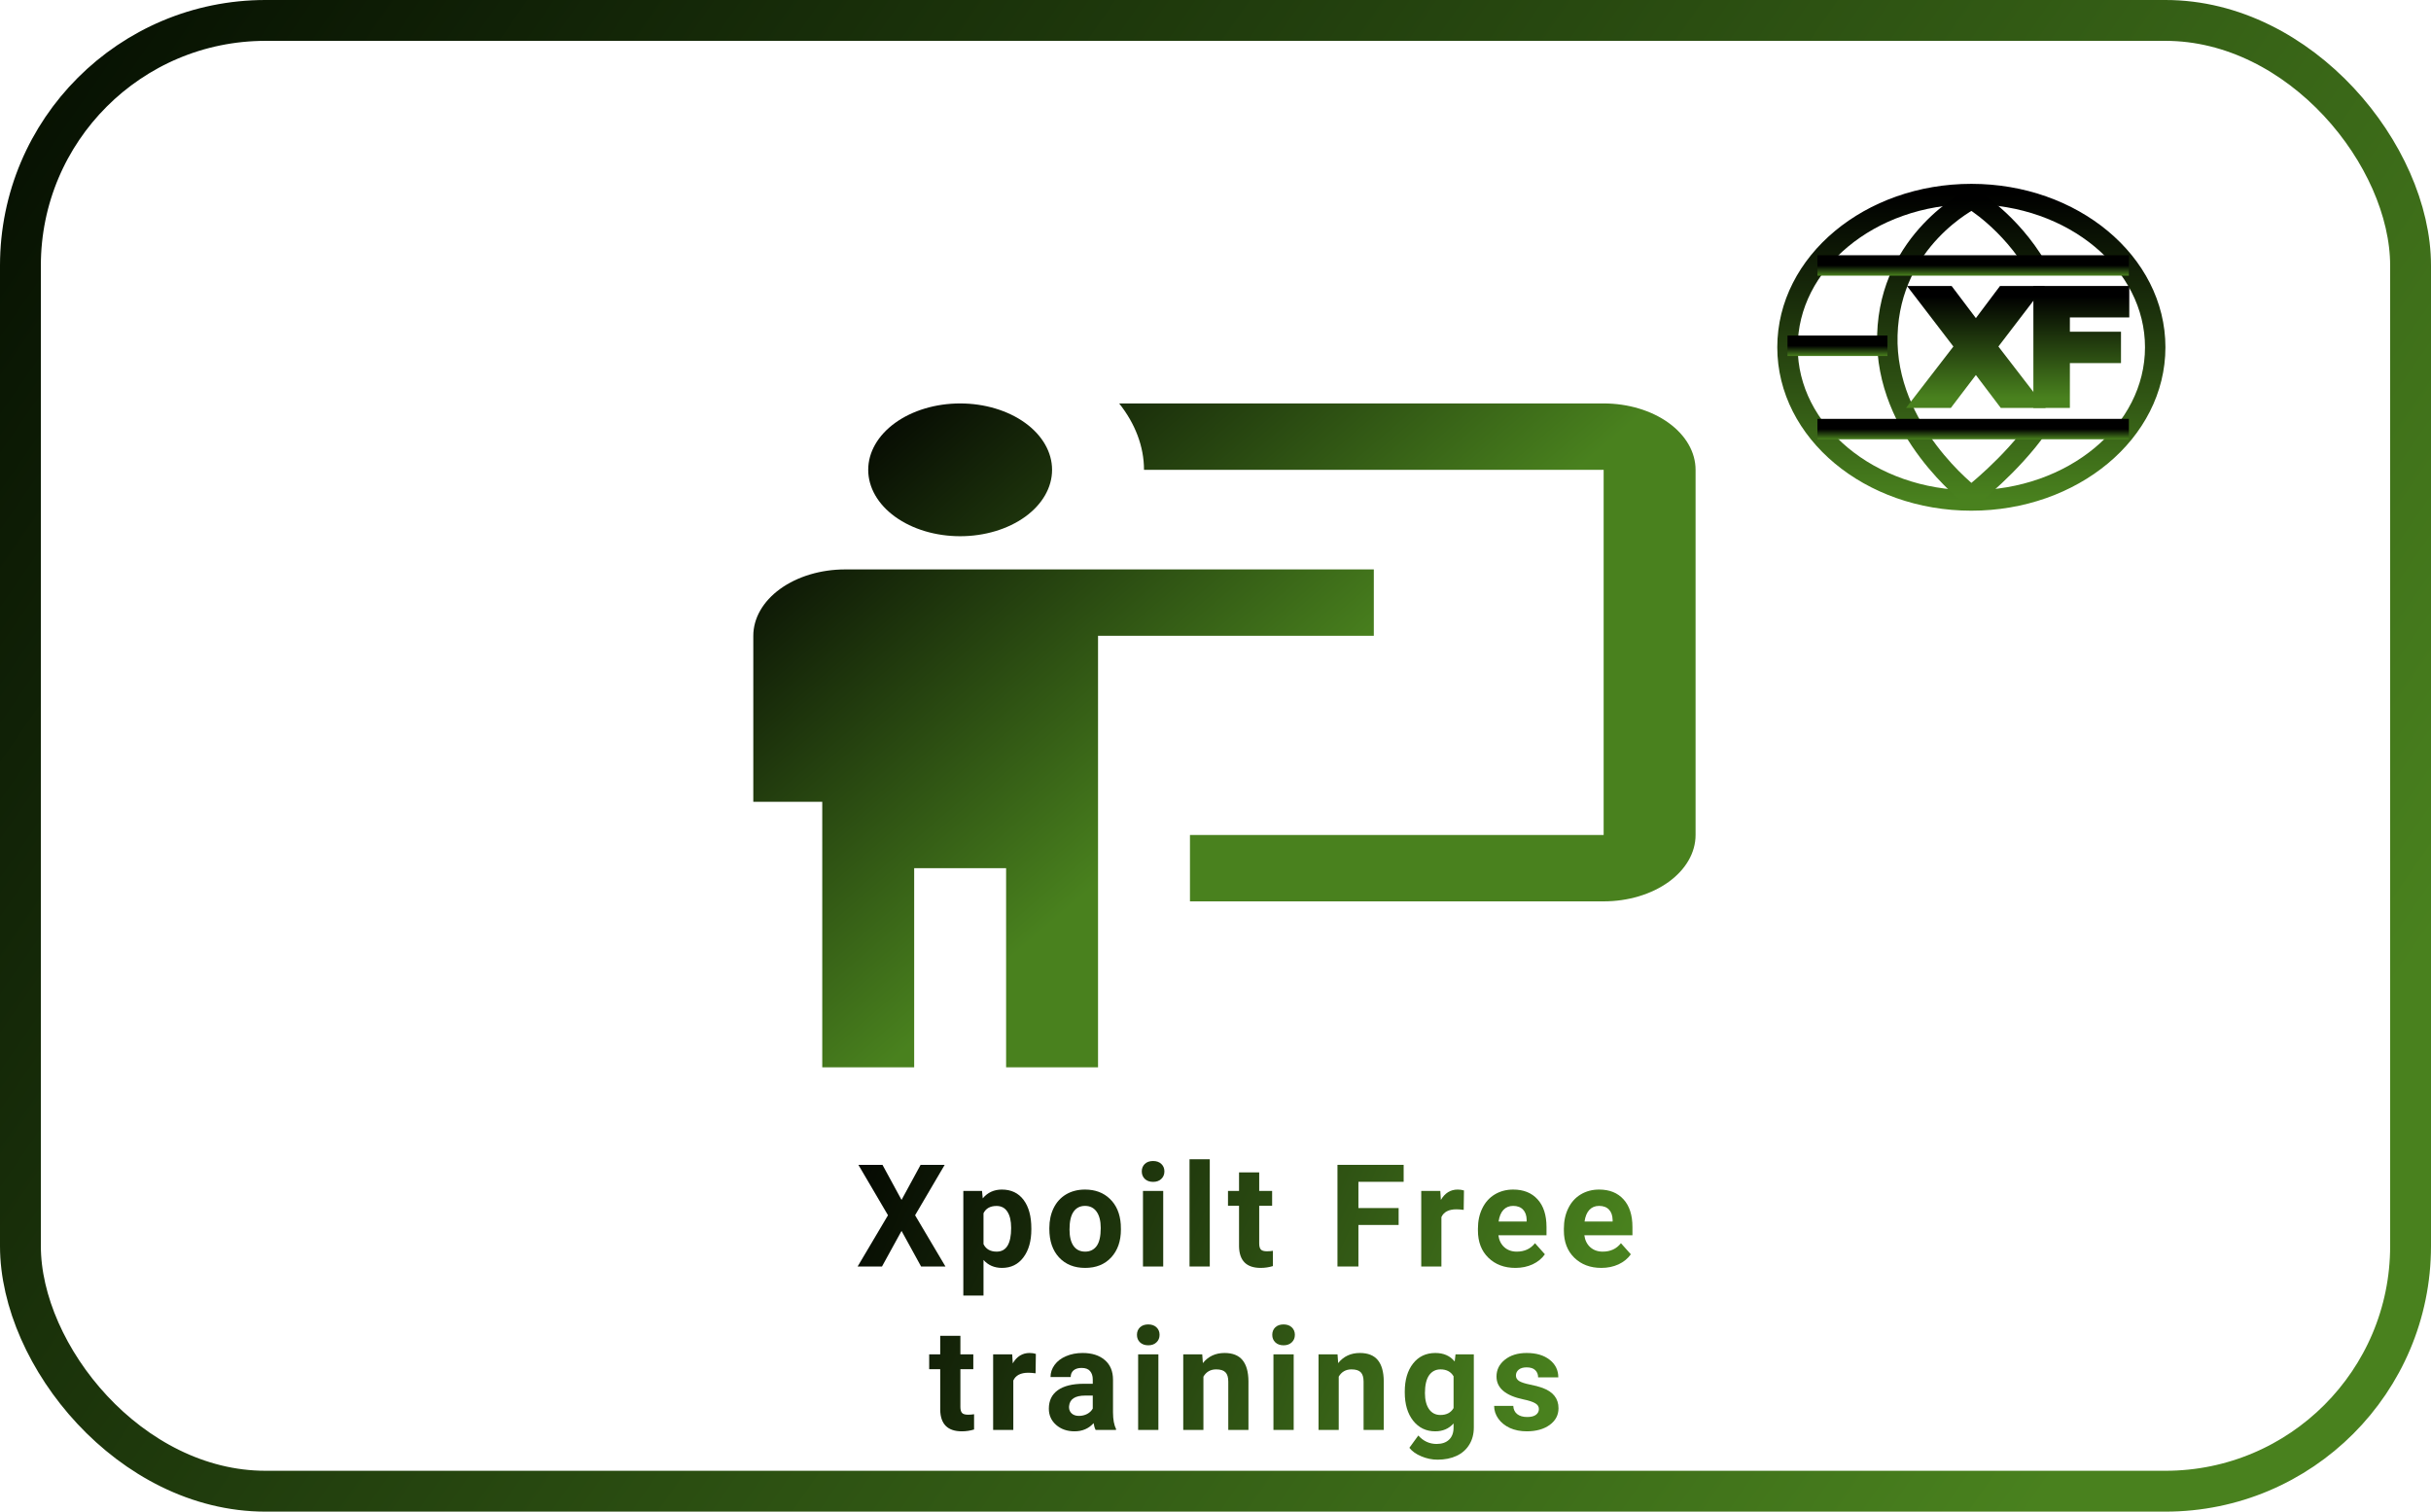 <svg width='238' height='148' viewBox='0 0 238 148' fill='none' xmlns='http://www.w3.org/2000/svg'>
<rect x='2' y='2' width='234' height='144' rx='24' stroke='url(#paint0_linear)' stroke-width='4'/>
<path d='M193 49C202.941 49 211 42.284 211 34C211 25.716 202.941 19 193 19C183.059 19 175 25.716 175 34C175 42.284 183.059 49 193 49Z' stroke='url(#paint1_linear)' stroke-width='2' stroke-miterlimit='10'/>
<path d='M199.442 26.218C196.768 21.659 193.046 19.481 193.046 19.481C193.046 19.481 185.049 23.421 184.776 32.794C184.5 42.167 193 48.569 193 48.569C193 48.569 196.848 45.616 199.578 41.745' stroke='url(#paint2_linear)' stroke-width='2' stroke-miterlimit='10'/>
<path d='M184.786 33.854H175' stroke='url(#paint3_linear)' stroke-width='2' stroke-miterlimit='10'/>
<path d='M177.93 25.99H186.482H208.421H177.93Z' stroke='url(#paint4_linear)' stroke-width='2' stroke-miterlimit='10'/>
<path d='M177.93 42.01H208.421H177.93Z' stroke='url(#paint5_linear)' stroke-width='2' stroke-miterlimit='10'/>
<path d='M193.445 32.809L196.304 29H198.156L194.387 33.929L198.246 38.939H196.378L193.445 35.062L190.496 38.939H188.637L192.503 33.929L188.727 29H190.57L193.445 32.809Z' stroke='url(#paint6_linear)' stroke-width='2' stroke-miterlimit='10'/>
<path d='M206.65 34.55H201.645V38.939H200.072V29H207.461V30.079H201.645V33.478H206.65V34.55Z' stroke='url(#paint7_linear)' stroke-width='2' stroke-miterlimit='10'/>
<path d='M88.263 117.479L90.129 114.047H92.487L89.589 118.982L92.562 124H90.177L88.263 120.514L86.349 124H83.963L86.936 118.982L84.038 114.047H86.397L88.263 117.479Z' fill='url(#paint8_linear)'/>
<path d='M100.97 120.37C100.97 121.509 100.71 122.423 100.191 123.111C99.676 123.795 98.978 124.137 98.099 124.137C97.351 124.137 96.748 123.877 96.287 123.357V126.844H94.312V116.604H96.144L96.212 117.328C96.691 116.754 97.315 116.467 98.085 116.467C98.997 116.467 99.705 116.804 100.211 117.479C100.717 118.153 100.97 119.083 100.97 120.268V120.37ZM98.994 120.227C98.994 119.538 98.871 119.007 98.625 118.634C98.384 118.26 98.03 118.073 97.566 118.073C96.946 118.073 96.52 118.31 96.287 118.784V121.812C96.529 122.3 96.96 122.544 97.579 122.544C98.523 122.544 98.994 121.771 98.994 120.227Z' fill='url(#paint9_linear)'/>
<path d='M102.733 120.233C102.733 119.5 102.874 118.846 103.157 118.271C103.439 117.697 103.845 117.253 104.373 116.938C104.907 116.624 105.524 116.467 106.226 116.467C107.224 116.467 108.037 116.772 108.666 117.383C109.3 117.993 109.653 118.823 109.726 119.871L109.74 120.377C109.74 121.512 109.423 122.423 108.789 123.111C108.156 123.795 107.306 124.137 106.24 124.137C105.173 124.137 104.321 123.795 103.683 123.111C103.049 122.428 102.733 121.498 102.733 120.322V120.233ZM104.708 120.377C104.708 121.079 104.84 121.617 105.105 121.99C105.369 122.359 105.747 122.544 106.24 122.544C106.718 122.544 107.092 122.362 107.361 121.997C107.63 121.628 107.764 121.04 107.764 120.233C107.764 119.545 107.63 119.012 107.361 118.634C107.092 118.256 106.714 118.066 106.226 118.066C105.743 118.066 105.369 118.256 105.105 118.634C104.84 119.007 104.708 119.589 104.708 120.377Z' fill='url(#paint10_linear)'/>
<path d='M113.881 124H111.899V116.604H113.881V124ZM111.783 114.689C111.783 114.393 111.881 114.149 112.077 113.958C112.277 113.767 112.548 113.671 112.89 113.671C113.227 113.671 113.496 113.767 113.697 113.958C113.897 114.149 113.998 114.393 113.998 114.689C113.998 114.99 113.895 115.236 113.69 115.428C113.489 115.619 113.223 115.715 112.89 115.715C112.557 115.715 112.289 115.619 112.083 115.428C111.883 115.236 111.783 114.99 111.783 114.689Z' fill='url(#paint11_linear)'/>
<path d='M118.44 124H116.458V113.5H118.44V124Z' fill='url(#paint12_linear)'/>
<path d='M123.279 114.785V116.604H124.544V118.053H123.279V121.744C123.279 122.018 123.332 122.214 123.436 122.332C123.541 122.451 123.742 122.51 124.038 122.51C124.257 122.51 124.45 122.494 124.619 122.462V123.959C124.232 124.077 123.833 124.137 123.423 124.137C122.037 124.137 121.331 123.437 121.304 122.038V118.053H120.223V116.604H121.304V114.785H123.279Z' fill='url(#paint13_linear)'/>
<path d='M136.929 119.933H132.991V124H130.941V114.047H137.421V115.708H132.991V118.278H136.929V119.933Z' fill='url(#paint14_linear)'/>
<path d='M143.299 118.456C143.03 118.42 142.793 118.401 142.588 118.401C141.841 118.401 141.351 118.654 141.118 119.16V124H139.143V116.604H141.009L141.064 117.485C141.46 116.806 142.009 116.467 142.711 116.467C142.93 116.467 143.135 116.496 143.326 116.556L143.299 118.456Z' fill='url(#paint15_linear)'/>
<path d='M148.364 124.137C147.279 124.137 146.395 123.804 145.711 123.139C145.032 122.473 144.693 121.587 144.693 120.479V120.288C144.693 119.545 144.836 118.882 145.123 118.299C145.411 117.711 145.816 117.26 146.34 116.945C146.869 116.626 147.47 116.467 148.145 116.467C149.157 116.467 149.952 116.786 150.531 117.424C151.114 118.062 151.406 118.966 151.406 120.138V120.944H146.696C146.76 121.427 146.951 121.815 147.27 122.106C147.594 122.398 148.001 122.544 148.494 122.544C149.255 122.544 149.849 122.268 150.278 121.717L151.248 122.804C150.952 123.223 150.551 123.551 150.045 123.788C149.539 124.021 148.979 124.137 148.364 124.137ZM148.138 118.066C147.746 118.066 147.427 118.199 147.181 118.463C146.94 118.727 146.785 119.105 146.716 119.598H149.464V119.44C149.455 119.003 149.337 118.666 149.109 118.429C148.881 118.187 148.557 118.066 148.138 118.066Z' fill='url(#paint16_linear)'/>
<path d='M156.778 124.137C155.693 124.137 154.809 123.804 154.126 123.139C153.447 122.473 153.107 121.587 153.107 120.479V120.288C153.107 119.545 153.251 118.882 153.538 118.299C153.825 117.711 154.23 117.26 154.754 116.945C155.283 116.626 155.885 116.467 156.559 116.467C157.571 116.467 158.366 116.786 158.945 117.424C159.528 118.062 159.82 118.966 159.82 120.138V120.944H155.11C155.174 121.427 155.365 121.815 155.684 122.106C156.008 122.398 156.416 122.544 156.908 122.544C157.669 122.544 158.264 122.268 158.692 121.717L159.663 122.804C159.366 123.223 158.965 123.551 158.46 123.788C157.954 124.021 157.393 124.137 156.778 124.137ZM156.552 118.066C156.16 118.066 155.841 118.199 155.595 118.463C155.354 118.727 155.199 119.105 155.13 119.598H157.879V119.44C157.869 119.003 157.751 118.666 157.523 118.429C157.295 118.187 156.972 118.066 156.552 118.066Z' fill='url(#paint17_linear)'/>
<path d='M94.025 130.785V132.604H95.289V134.053H94.025V137.744C94.025 138.018 94.077 138.214 94.182 138.332C94.287 138.451 94.487 138.51 94.783 138.51C95.002 138.51 95.196 138.494 95.364 138.462V139.959C94.977 140.077 94.578 140.137 94.168 140.137C92.783 140.137 92.076 139.437 92.049 138.038V134.053H90.969V132.604H92.049V130.785H94.025Z' fill='url(#paint18_linear)'/>
<path d='M101.386 134.456C101.117 134.42 100.88 134.401 100.675 134.401C99.928 134.401 99.438 134.654 99.205 135.16V140H97.23V132.604H99.096L99.151 133.485C99.547 132.806 100.096 132.467 100.798 132.467C101.017 132.467 101.222 132.496 101.413 132.556L101.386 134.456Z' fill='url(#paint19_linear)'/>
<path d='M107.264 140C107.173 139.822 107.107 139.601 107.066 139.337C106.587 139.87 105.965 140.137 105.2 140.137C104.475 140.137 103.874 139.927 103.395 139.508C102.921 139.089 102.684 138.56 102.684 137.922C102.684 137.138 102.973 136.536 103.552 136.117C104.136 135.698 104.976 135.486 106.075 135.481H106.984V135.058C106.984 134.716 106.895 134.442 106.717 134.237C106.544 134.032 106.268 133.93 105.89 133.93C105.557 133.93 105.295 134.009 105.104 134.169C104.917 134.328 104.824 134.547 104.824 134.825H102.848C102.848 134.397 102.98 134 103.245 133.636C103.509 133.271 103.883 132.986 104.366 132.781C104.849 132.572 105.391 132.467 105.993 132.467C106.904 132.467 107.626 132.697 108.16 133.157C108.697 133.613 108.966 134.256 108.966 135.085V138.291C108.971 138.993 109.069 139.524 109.26 139.884V140H107.264ZM105.63 138.626C105.922 138.626 106.191 138.562 106.437 138.435C106.683 138.302 106.865 138.127 106.984 137.908V136.637H106.246C105.257 136.637 104.73 136.979 104.666 137.662L104.66 137.778C104.66 138.024 104.746 138.227 104.919 138.387C105.093 138.546 105.33 138.626 105.63 138.626Z' fill='url(#paint20_linear)'/>
<path d='M113.409 140H111.426V132.604H113.409V140ZM111.31 130.689C111.31 130.393 111.408 130.149 111.604 129.958C111.805 129.767 112.076 129.671 112.418 129.671C112.755 129.671 113.024 129.767 113.224 129.958C113.425 130.149 113.525 130.393 113.525 130.689C113.525 130.99 113.423 131.236 113.217 131.428C113.017 131.619 112.75 131.715 112.418 131.715C112.085 131.715 111.816 131.619 111.611 131.428C111.41 131.236 111.31 130.99 111.31 130.689Z' fill='url(#paint21_linear)'/>
<path d='M117.701 132.604L117.763 133.458C118.291 132.797 119 132.467 119.888 132.467C120.672 132.467 121.256 132.697 121.638 133.157C122.021 133.618 122.217 134.306 122.226 135.222V140H120.251V135.27C120.251 134.85 120.16 134.547 119.977 134.36C119.795 134.169 119.492 134.073 119.068 134.073C118.512 134.073 118.095 134.31 117.817 134.784V140H115.842V132.604H117.701Z' fill='url(#paint22_linear)'/>
<path d='M126.655 140H124.673V132.604H126.655V140ZM124.557 130.689C124.557 130.393 124.655 130.149 124.851 129.958C125.051 129.767 125.322 129.671 125.664 129.671C126.001 129.671 126.27 129.767 126.471 129.958C126.671 130.149 126.771 130.393 126.771 130.689C126.771 130.99 126.669 131.236 126.464 131.428C126.263 131.619 125.997 131.715 125.664 131.715C125.331 131.715 125.062 131.619 124.857 131.428C124.657 131.236 124.557 130.99 124.557 130.689Z' fill='url(#paint23_linear)'/>
<path d='M130.947 132.604L131.009 133.458C131.538 132.797 132.246 132.467 133.135 132.467C133.919 132.467 134.502 132.697 134.885 133.157C135.268 133.618 135.464 134.306 135.473 135.222V140H133.497V135.27C133.497 134.85 133.406 134.547 133.224 134.36C133.041 134.169 132.738 134.073 132.315 134.073C131.759 134.073 131.342 134.31 131.064 134.784V140H129.088V132.604H130.947Z' fill='url(#paint24_linear)'/>
<path d='M137.53 136.247C137.53 135.112 137.798 134.199 138.336 133.506C138.879 132.813 139.608 132.467 140.524 132.467C141.335 132.467 141.966 132.745 142.417 133.301L142.499 132.604H144.29V139.754C144.29 140.401 144.142 140.964 143.846 141.442C143.554 141.921 143.142 142.285 142.609 142.536C142.075 142.787 141.451 142.912 140.736 142.912C140.193 142.912 139.665 142.803 139.15 142.584C138.635 142.37 138.245 142.092 137.981 141.75L138.856 140.547C139.348 141.098 139.945 141.374 140.647 141.374C141.171 141.374 141.579 141.233 141.87 140.95C142.162 140.672 142.308 140.276 142.308 139.761V139.364C141.852 139.879 141.253 140.137 140.51 140.137C139.621 140.137 138.901 139.79 138.35 139.098C137.803 138.4 137.53 137.478 137.53 136.329V136.247ZM139.505 136.391C139.505 137.061 139.64 137.587 139.908 137.97C140.177 138.348 140.547 138.537 141.016 138.537C141.617 138.537 142.048 138.312 142.308 137.86V134.75C142.044 134.299 141.617 134.073 141.03 134.073C140.556 134.073 140.182 134.267 139.908 134.654C139.64 135.042 139.505 135.62 139.505 136.391Z' fill='url(#paint25_linear)'/>
<path d='M150.661 137.956C150.661 137.715 150.54 137.525 150.298 137.389C150.061 137.247 149.678 137.122 149.15 137.013C147.391 136.644 146.511 135.896 146.511 134.771C146.511 134.114 146.782 133.567 147.325 133.13C147.872 132.688 148.585 132.467 149.464 132.467C150.403 132.467 151.153 132.688 151.713 133.13C152.278 133.572 152.561 134.146 152.561 134.853H150.585C150.585 134.57 150.494 134.338 150.312 134.155C150.13 133.968 149.845 133.875 149.457 133.875C149.125 133.875 148.867 133.95 148.685 134.101C148.503 134.251 148.412 134.442 148.412 134.675C148.412 134.894 148.514 135.071 148.719 135.208C148.929 135.34 149.28 135.456 149.772 135.557C150.264 135.652 150.679 135.762 151.016 135.885C152.06 136.268 152.581 136.931 152.581 137.874C152.581 138.549 152.292 139.095 151.713 139.515C151.135 139.929 150.387 140.137 149.471 140.137C148.851 140.137 148.3 140.027 147.817 139.809C147.338 139.585 146.962 139.282 146.689 138.899C146.415 138.512 146.279 138.095 146.279 137.648H148.152C148.17 137.999 148.3 138.268 148.541 138.455C148.783 138.642 149.107 138.735 149.512 138.735C149.89 138.735 150.175 138.665 150.367 138.523C150.563 138.378 150.661 138.188 150.661 137.956Z' fill='url(#paint26_linear)'/>
<path d='M157 88.25C159.387 88.25 161.676 87.565 163.364 86.346C165.052 85.127 166 83.474 166 81.75V46C166 44.276 165.052 42.623 163.364 41.404C161.676 40.185 159.387 39.5 157 39.5H109.57C111.145 41.483 112 43.725 112 46H157V81.75H116.5V88.25H157ZM134.5 55.75V62.25H107.5V104.5H98.5V85H89.5V104.5H80.5V78.5H73.75V62.25C73.75 60.526 74.698 58.873 76.386 57.654C78.074 56.435 80.363 55.75 82.75 55.75H134.5ZM103 46C103 47.724 102.052 49.377 100.364 50.596C98.676 51.815 96.387 52.5 94 52.5C91.613 52.5 89.324 51.815 87.636 50.596C85.948 49.377 85 47.724 85 46C85 44.276 85.948 42.623 87.636 41.404C89.324 40.185 91.613 39.5 94 39.5C96.387 39.5 98.676 40.185 100.364 41.404C102.052 42.623 103 44.276 103 46Z' fill='url(#paint27_linear)'/>
<defs>
<linearGradient id='paint0_linear' x1='-7' y1='-8' x2='205.5' y2='139' gradientUnits='userSpaceOnUse'>
<stop stop-color='#020900'/>
<stop offset='0' stop-color='#020900'/>
<stop offset='1' stop-color='#49811E'/>
</linearGradient>
<linearGradient id='paint1_linear' x1='193' y1='19' x2='193' y2='49' gradientUnits='userSpaceOnUse'>
<stop/>
<stop offset='1' stop-color='#49811E'/>
</linearGradient>
<linearGradient id='paint2_linear' x1='192.174' y1='19.481' x2='192.174' y2='48.569' gradientUnits='userSpaceOnUse'>
<stop/>
<stop offset='1' stop-color='#49811E'/>
</linearGradient>
<linearGradient id='paint3_linear' x1='179.893' y1='33.854' x2='179.893' y2='34.854' gradientUnits='userSpaceOnUse'>
<stop/>
<stop offset='1' stop-color='#49811E'/>
</linearGradient>
<linearGradient id='paint4_linear' x1='193.176' y1='25.99' x2='193.176' y2='26.99' gradientUnits='userSpaceOnUse'>
<stop/>
<stop offset='1' stop-color='#49811E'/>
</linearGradient>
<linearGradient id='paint5_linear' x1='193.176' y1='42.01' x2='193.176' y2='43.01' gradientUnits='userSpaceOnUse'>
<stop/>
<stop offset='1' stop-color='#49811E'/>
</linearGradient>
<linearGradient id='paint6_linear' x1='198.049' y1='29' x2='198.049' y2='38.939' gradientUnits='userSpaceOnUse'>
<stop/>
<stop offset='1' stop-color='#49811E'/>
</linearGradient>
<linearGradient id='paint7_linear' x1='198.049' y1='29' x2='198.049' y2='38.939' gradientUnits='userSpaceOnUse'>
<stop/>
<stop offset='1' stop-color='#49811E'/>
</linearGradient>
<linearGradient id='paint8_linear' x1='79.5' y1='111' x2='149.5' y2='142' gradientUnits='userSpaceOnUse'>
<stop/>
<stop offset='1' stop-color='#49811E'/>
</linearGradient>
<linearGradient id='paint9_linear' x1='79.5' y1='111' x2='149.5' y2='142' gradientUnits='userSpaceOnUse'>
<stop/>
<stop offset='1' stop-color='#49811E'/>
</linearGradient>
<linearGradient id='paint10_linear' x1='79.5' y1='111' x2='149.5' y2='142' gradientUnits='userSpaceOnUse'>
<stop/>
<stop offset='1' stop-color='#49811E'/>
</linearGradient>
<linearGradient id='paint11_linear' x1='79.5' y1='111' x2='149.5' y2='142' gradientUnits='userSpaceOnUse'>
<stop/>
<stop offset='1' stop-color='#49811E'/>
</linearGradient>
<linearGradient id='paint12_linear' x1='79.5' y1='111' x2='149.5' y2='142' gradientUnits='userSpaceOnUse'>
<stop/>
<stop offset='1' stop-color='#49811E'/>
</linearGradient>
<linearGradient id='paint13_linear' x1='79.5' y1='111' x2='149.5' y2='142' gradientUnits='userSpaceOnUse'>
<stop/>
<stop offset='1' stop-color='#49811E'/>
</linearGradient>
<linearGradient id='paint14_linear' x1='79.5' y1='111' x2='149.5' y2='142' gradientUnits='userSpaceOnUse'>
<stop/>
<stop offset='1' stop-color='#49811E'/>
</linearGradient>
<linearGradient id='paint15_linear' x1='79.5' y1='111' x2='149.5' y2='142' gradientUnits='userSpaceOnUse'>
<stop/>
<stop offset='1' stop-color='#49811E'/>
</linearGradient>
<linearGradient id='paint16_linear' x1='79.5' y1='111' x2='149.5' y2='142' gradientUnits='userSpaceOnUse'>
<stop/>
<stop offset='1' stop-color='#49811E'/>
</linearGradient>
<linearGradient id='paint17_linear' x1='79.5' y1='111' x2='149.5' y2='142' gradientUnits='userSpaceOnUse'>
<stop/>
<stop offset='1' stop-color='#49811E'/>
</linearGradient>
<linearGradient id='paint18_linear' x1='79.5' y1='111' x2='149.5' y2='142' gradientUnits='userSpaceOnUse'>
<stop/>
<stop offset='1' stop-color='#49811E'/>
</linearGradient>
<linearGradient id='paint19_linear' x1='79.5' y1='111' x2='149.5' y2='142' gradientUnits='userSpaceOnUse'>
<stop/>
<stop offset='1' stop-color='#49811E'/>
</linearGradient>
<linearGradient id='paint20_linear' x1='79.5' y1='111' x2='149.5' y2='142' gradientUnits='userSpaceOnUse'>
<stop/>
<stop offset='1' stop-color='#49811E'/>
</linearGradient>
<linearGradient id='paint21_linear' x1='79.5' y1='111' x2='149.5' y2='142' gradientUnits='userSpaceOnUse'>
<stop/>
<stop offset='1' stop-color='#49811E'/>
</linearGradient>
<linearGradient id='paint22_linear' x1='79.5' y1='111' x2='149.5' y2='142' gradientUnits='userSpaceOnUse'>
<stop/>
<stop offset='1' stop-color='#49811E'/>
</linearGradient>
<linearGradient id='paint23_linear' x1='79.5' y1='111' x2='149.5' y2='142' gradientUnits='userSpaceOnUse'>
<stop/>
<stop offset='1' stop-color='#49811E'/>
</linearGradient>
<linearGradient id='paint24_linear' x1='79.5' y1='111' x2='149.5' y2='142' gradientUnits='userSpaceOnUse'>
<stop/>
<stop offset='1' stop-color='#49811E'/>
</linearGradient>
<linearGradient id='paint25_linear' x1='79.5' y1='111' x2='149.5' y2='142' gradientUnits='userSpaceOnUse'>
<stop/>
<stop offset='1' stop-color='#49811E'/>
</linearGradient>
<linearGradient id='paint26_linear' x1='79.5' y1='111' x2='149.5' y2='142' gradientUnits='userSpaceOnUse'>
<stop/>
<stop offset='1' stop-color='#49811E'/>
</linearGradient>
<linearGradient id='paint27_linear' x1='80.5' y1='40' x2='115' y2='80' gradientUnits='userSpaceOnUse'>
<stop/>
<stop offset='1' stop-color='#49811E'/>
</linearGradient>
</defs>
</svg>
